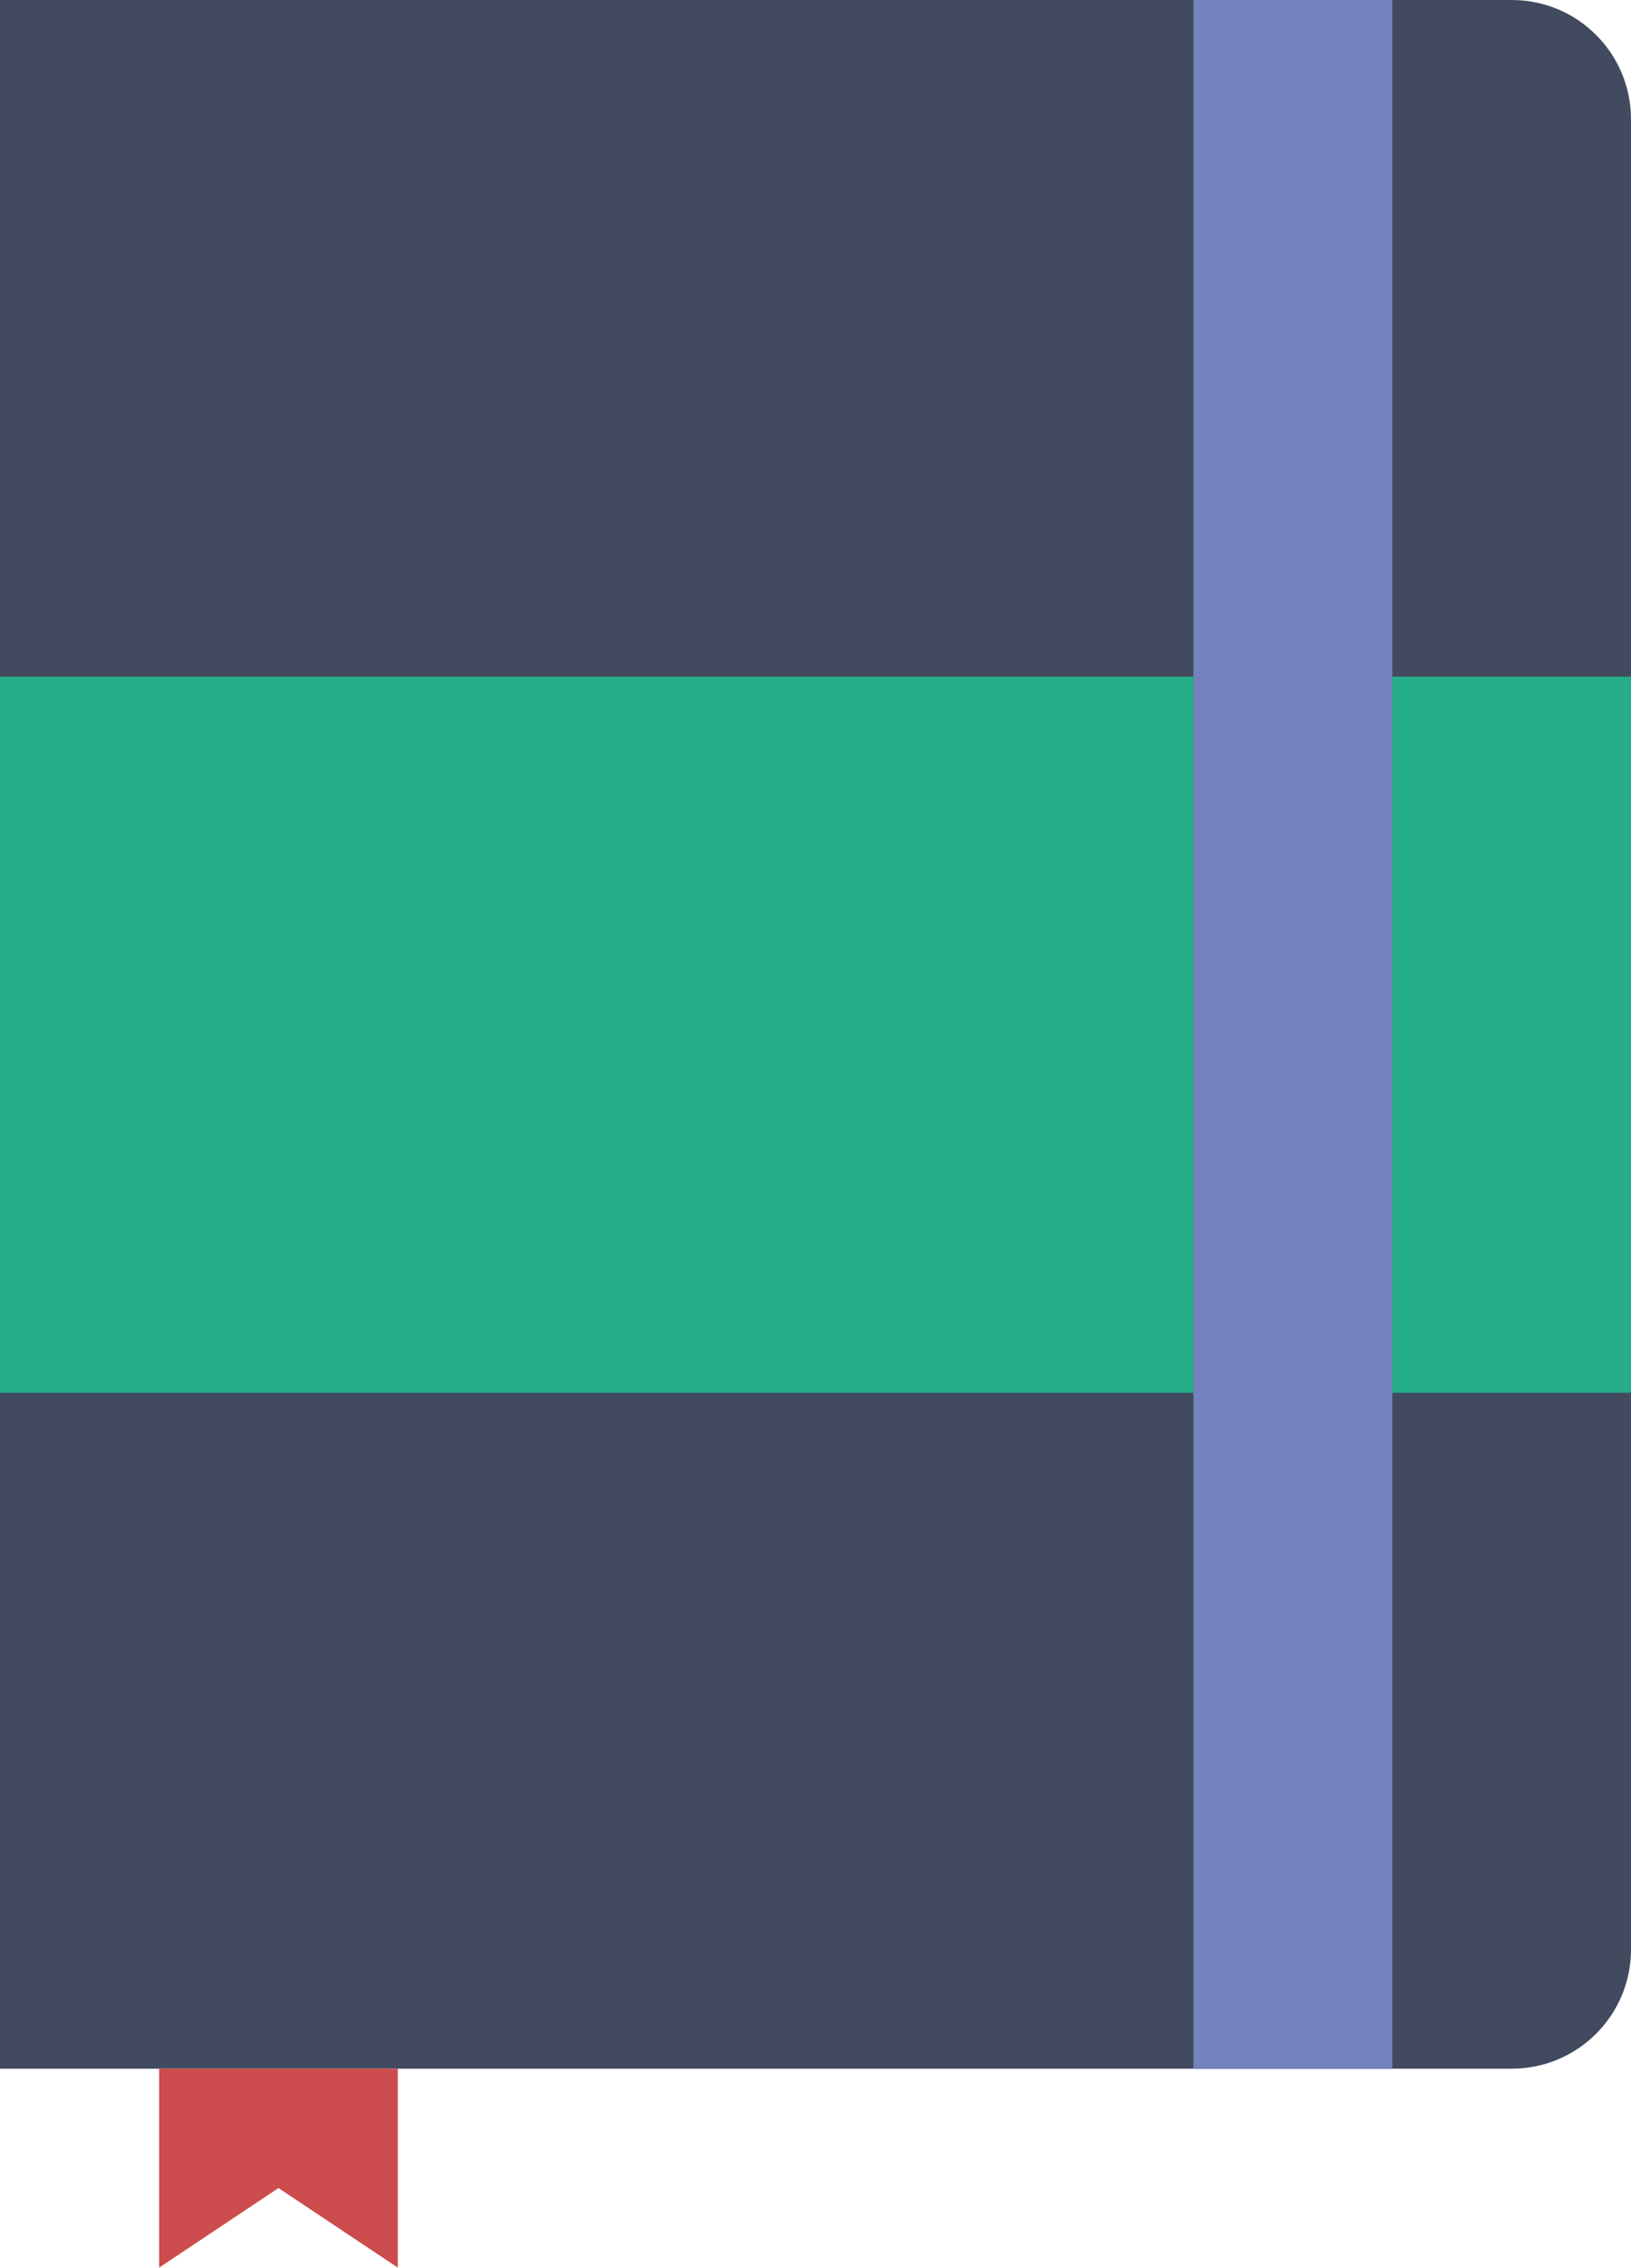 <svg xmlns="http://www.w3.org/2000/svg" xmlns:xlink="http://www.w3.org/1999/xlink" width="41" height="57" version="1.1" viewBox="0 0 41 57"><title>26 - Notebook (Flat)</title><desc>Created with Sketch.</desc><g id="Page-1" fill="none" fill-rule="evenodd" stroke="none" stroke-width="1"><g id="26---Notebook-(Flat)"><path id="Fill-1709" fill="#424A60" d="M38.003,51.997 L0,51.997 L0,0 L38.003,0 C39.658,0 41,1.342 41,2.997 L41,49 C41,50.655 39.658,51.997 38.003,51.997"/><path id="Fill-1710" fill="#7383BF" d="M30,0 L35,0 L35,51.997 L30,51.997 L30,0 Z"/><path id="Fill-1713" fill="#25AE88" d="M0,17.007 L30,17.007 L30,35.007 L0,35.007 L0,17.007 Z"/><path id="Fill-1714" fill="#25AE88" d="M35,17.007 L41,17.007 L41,35.007 L35,35.007 L35,17.007 Z"/><path id="Fill-1715" fill="#CC4B4C" d="M10,56.997 L7,54.997 L4,56.997 L4,51.997 L10,51.997 L10,56.997"/></g></g></svg>